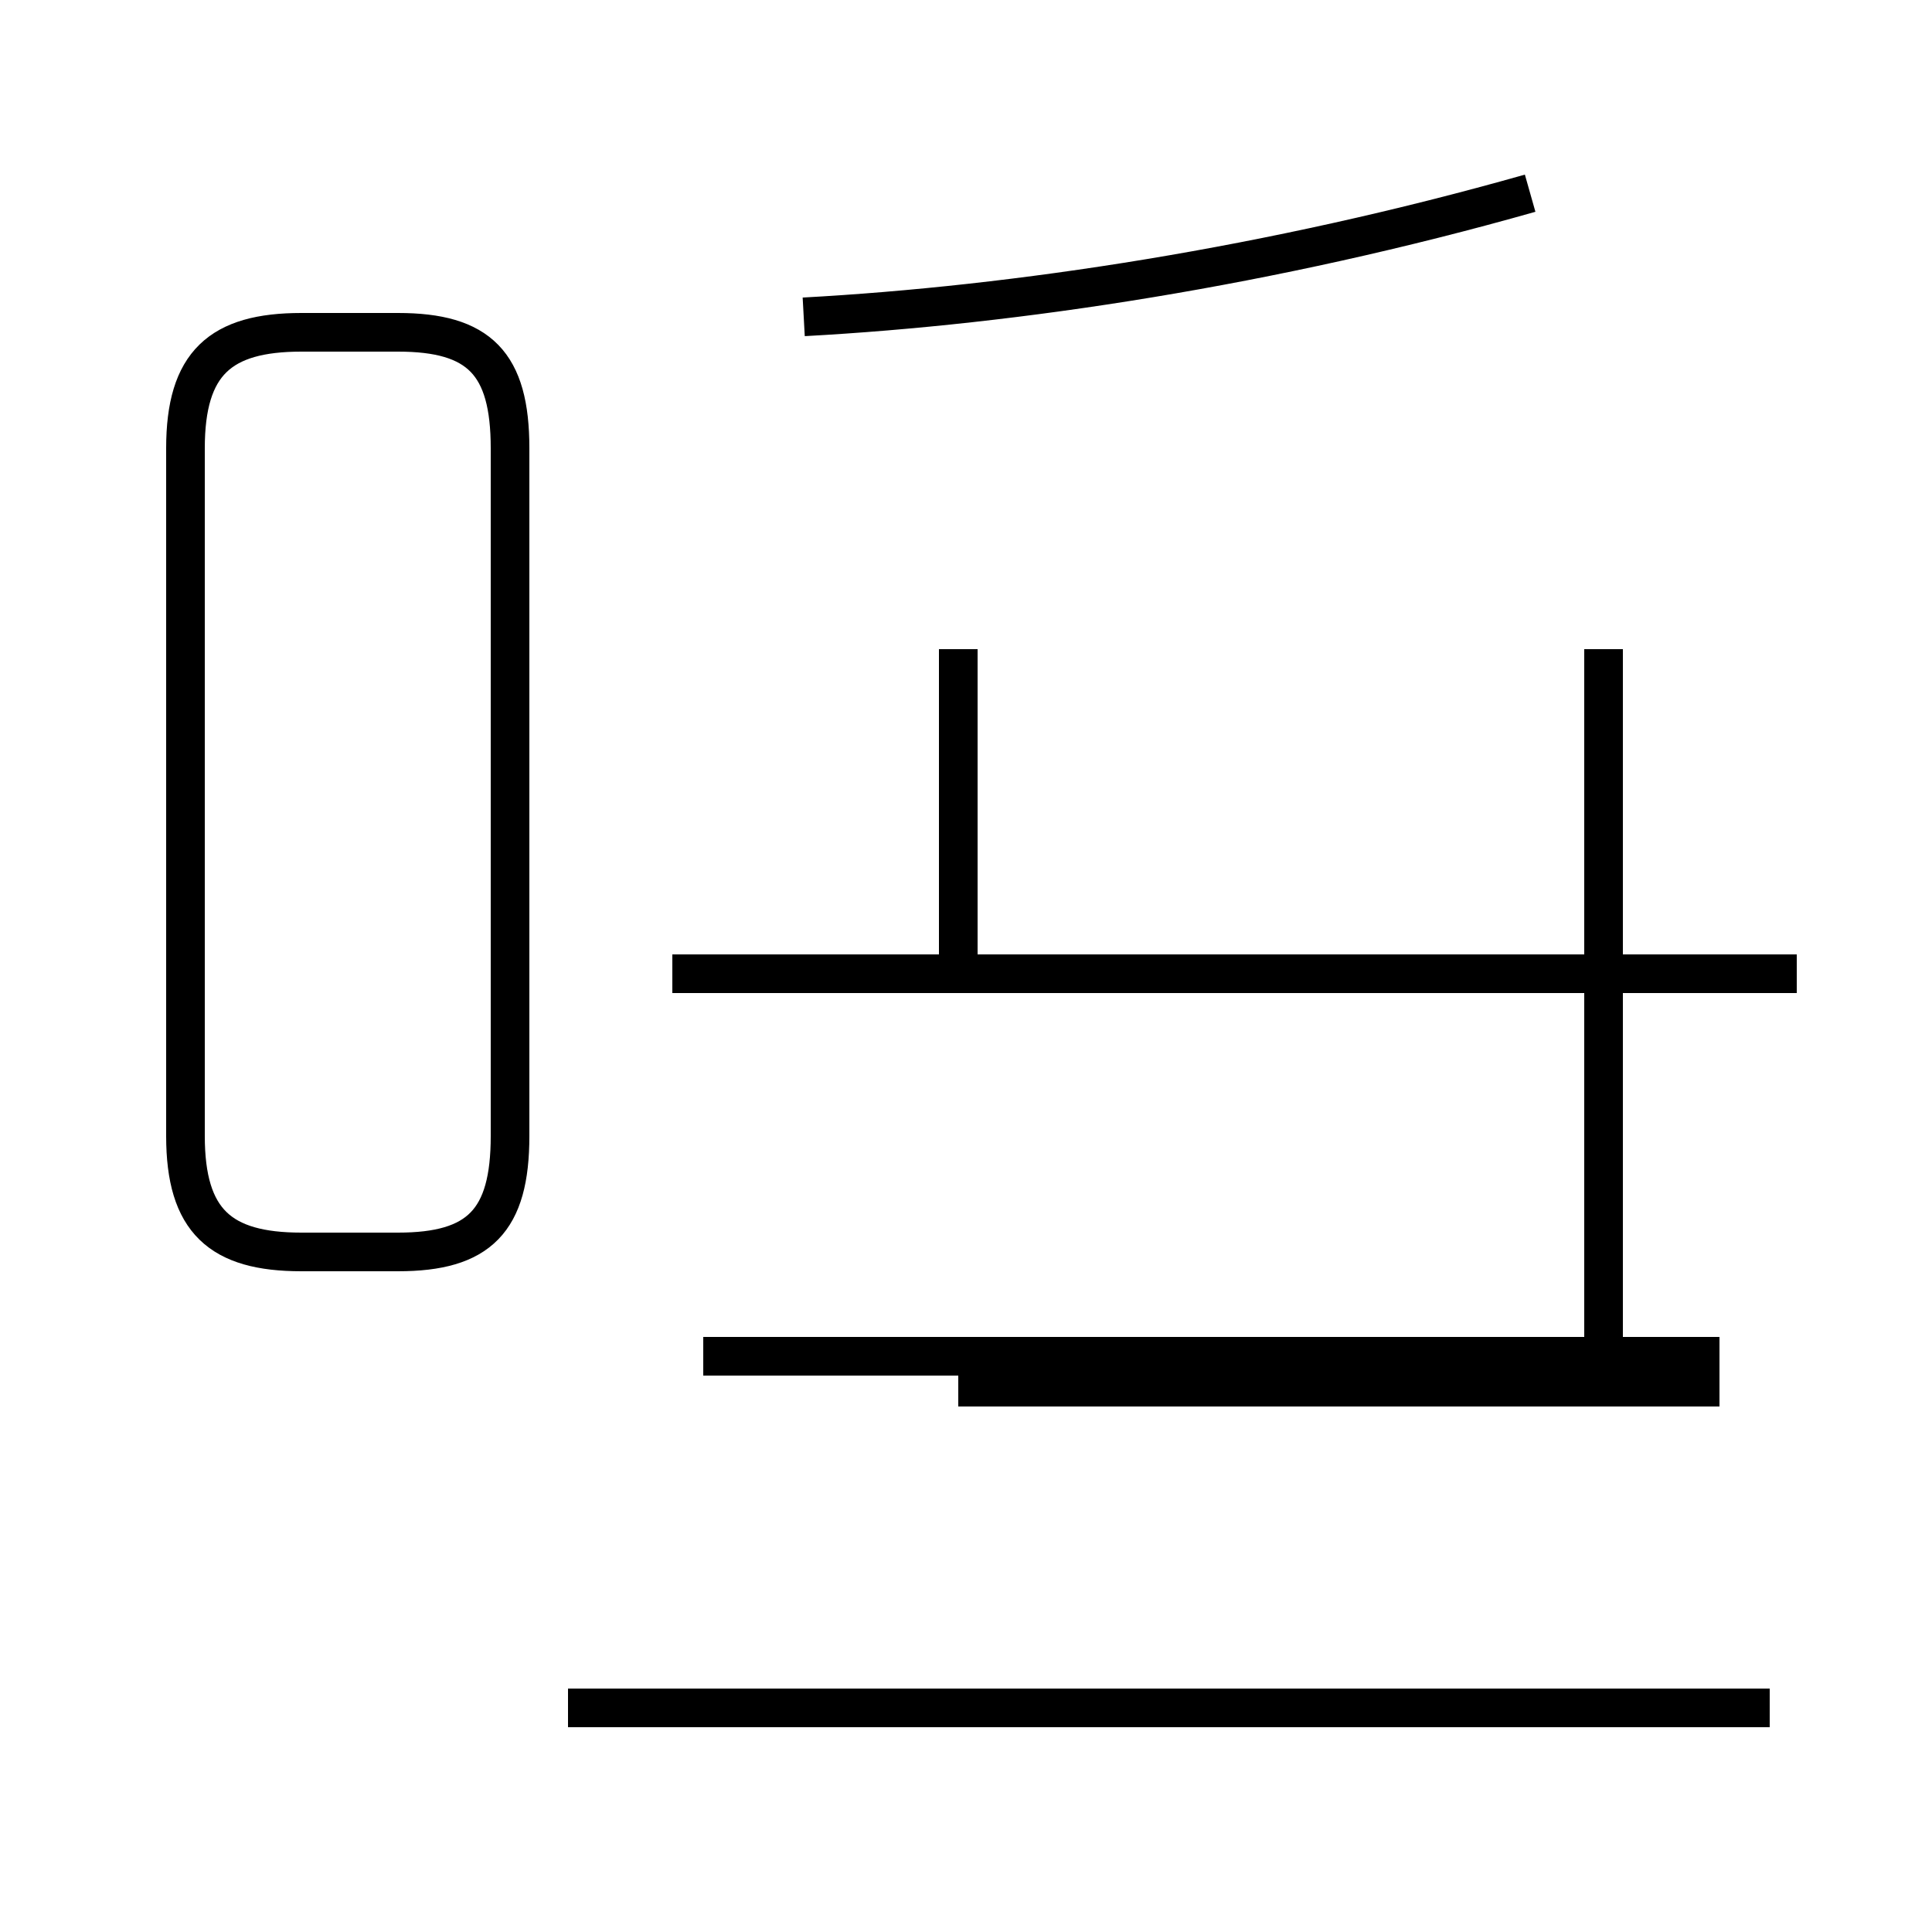 <?xml version='1.0' encoding='utf8'?>
<svg viewBox="0.0 -44.0 50.0 50.0" version="1.1" xmlns="http://www.w3.org/2000/svg">
<rect x="0.0" y="-44.0" width="50.0" height="50.0" fill="#808080" stroke="none"/>
<rect x="-1000" y="-1000" width="2000" height="2000" stroke="white" fill="white"/>
<g style="fill:none; stroke:#000000;  stroke-width:1">
<path d="M 7.8 11.6 L 10.3 11.6 C 12.4 11.6 13.2 12.4 13.2 14.6 L 13.2 32.4 C 13.2 34.6 12.4 35.4 10.3 35.4 L 7.8 35.4 C 5.7 35.4 4.8 34.6 4.8 32.4 L 4.8 14.6 C 4.8 12.4 5.7 11.6 7.8 11.6 Z M 20.8 35.8 C 26.3 36.1 32.9 37.1 39.6 39.0 M 24.8 8.1 L 44.5 8.1 M 24.8 18.8 L 24.8 27.2 M 18.2 8.9 L 44.5 8.9 M 45.8 -0.2 L 14.7 -0.2 M 46.5 18.8 L 17.4 18.8 M 41.5 8.1 L 41.5 27.2 " transform="scale(1, -1)" />
</g>
</svg>